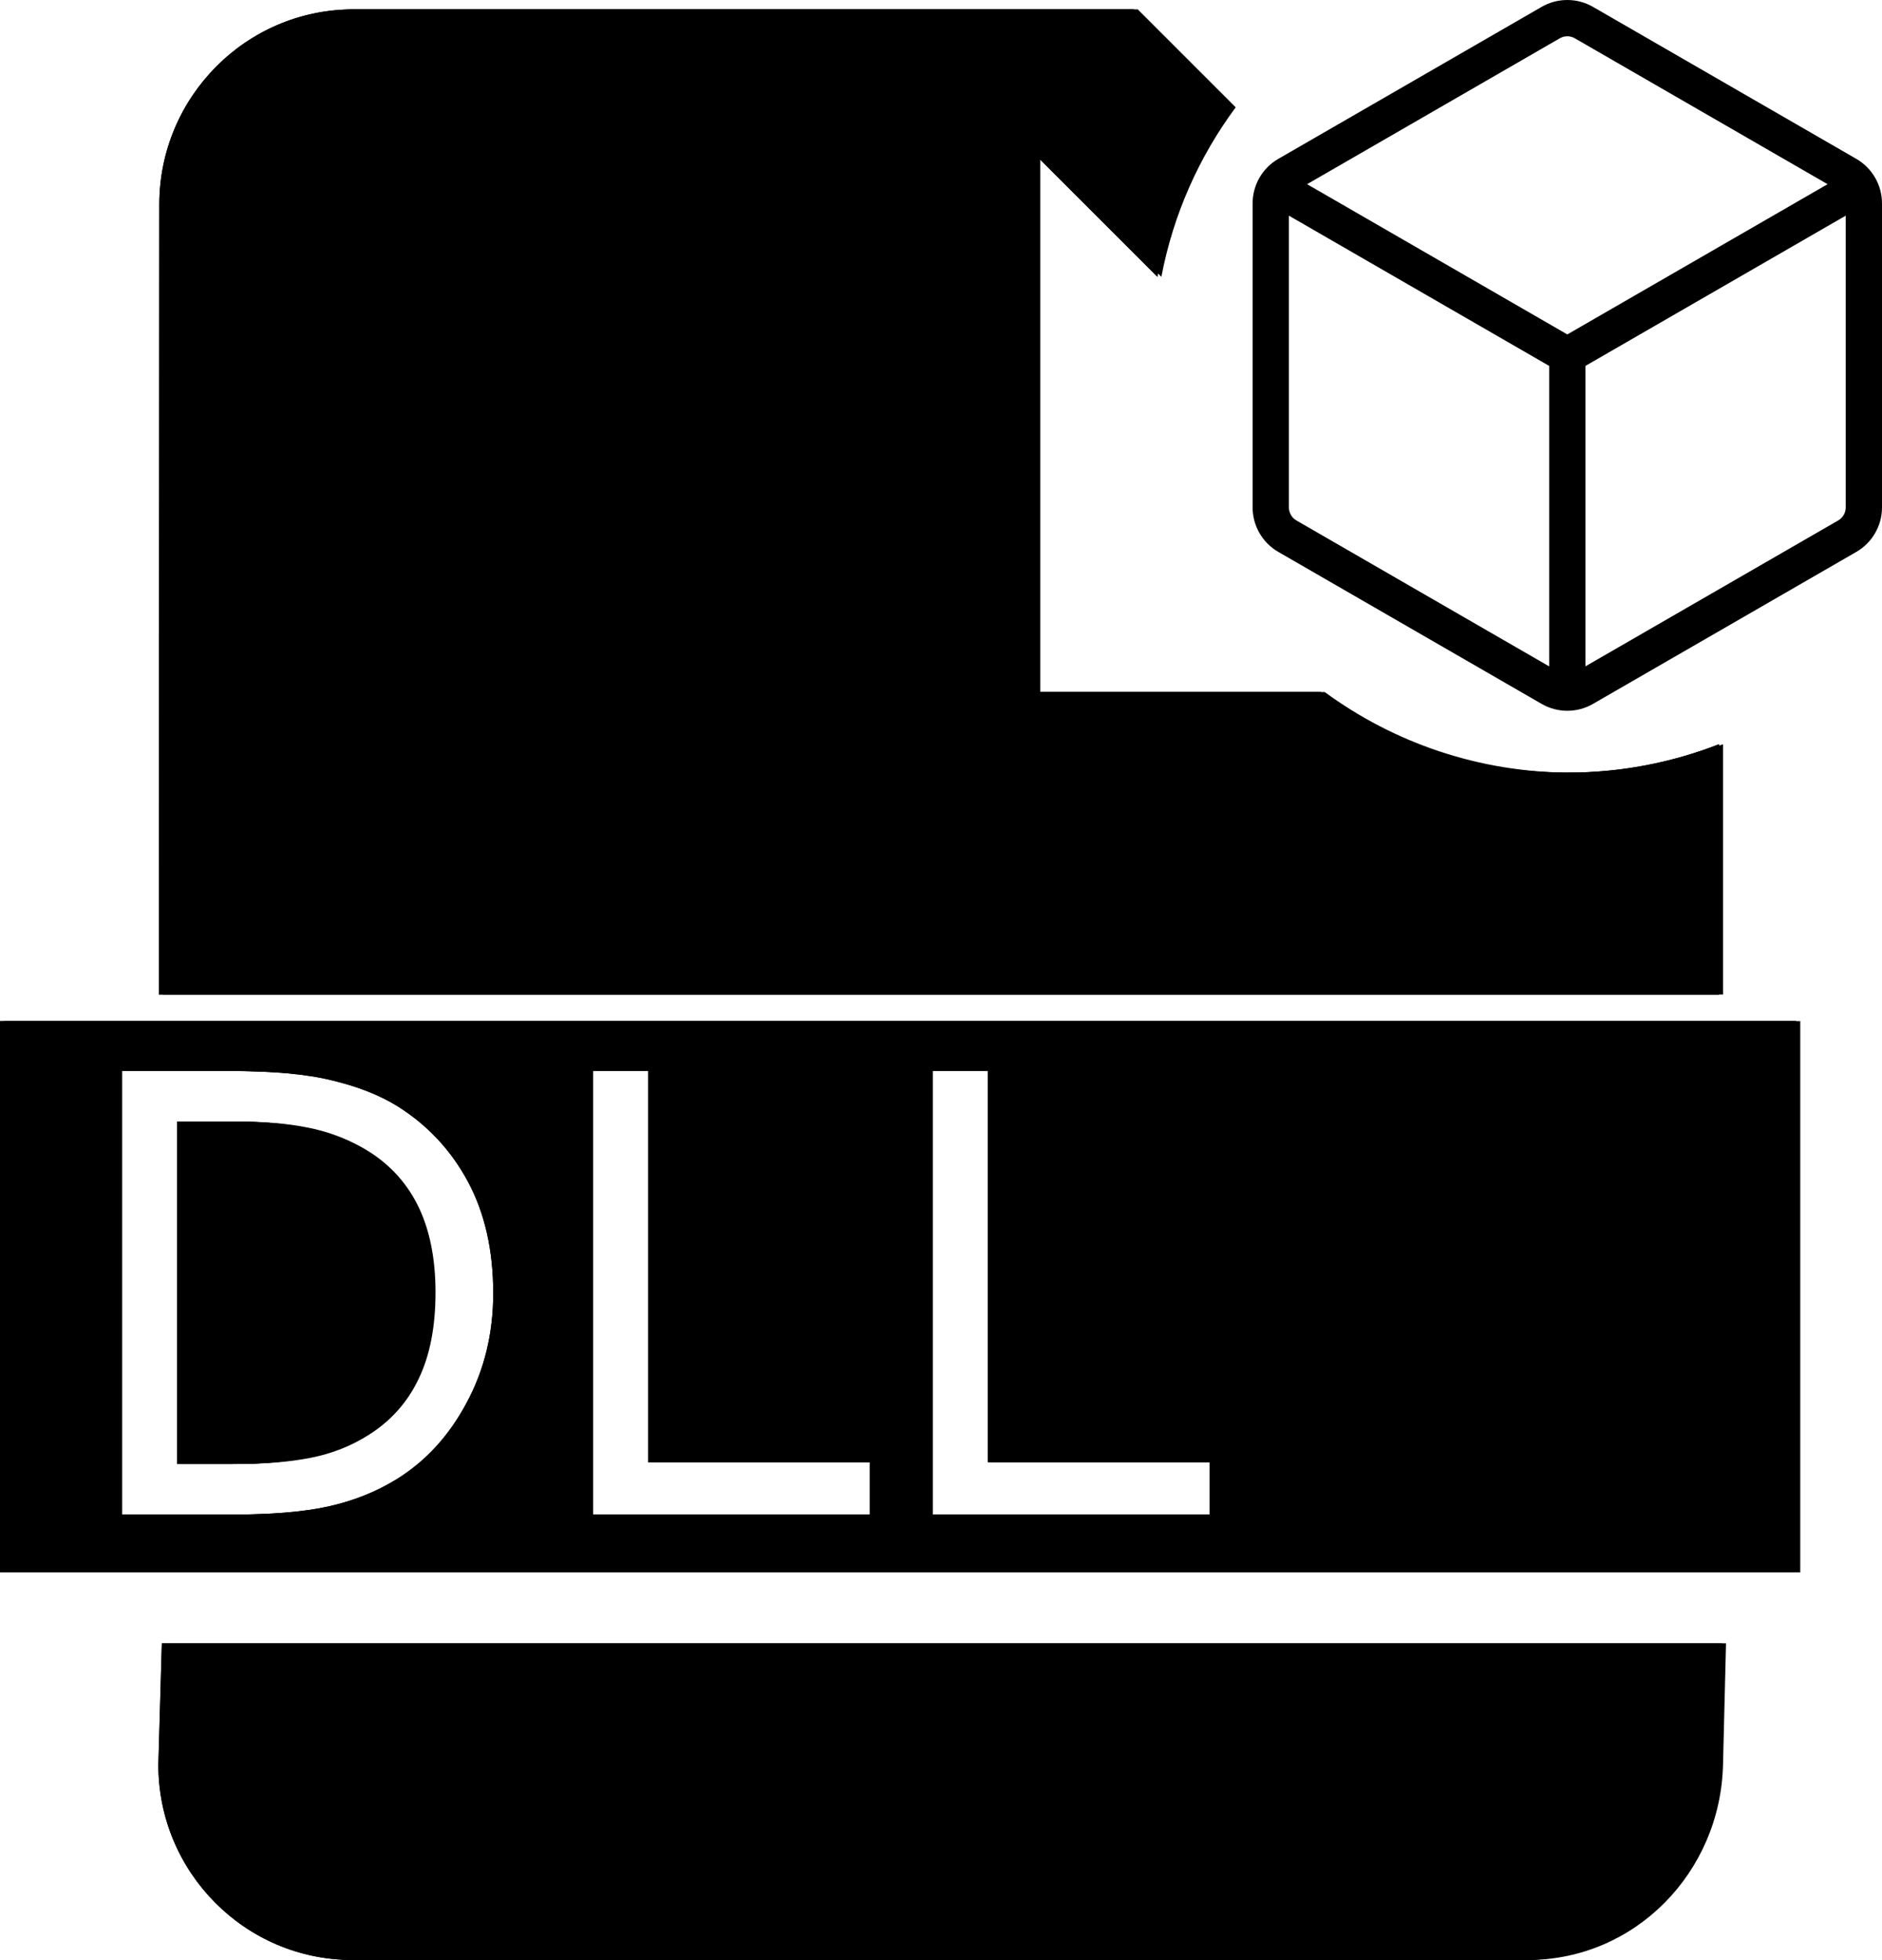 <?xml version="1.0" encoding="UTF-8"?>
<svg id="Layer_2" data-name="Layer 2" xmlns="http://www.w3.org/2000/svg" viewBox="0 0 469.94 489.48">
  <defs>
    <style>
      .cls-1 {
        fill-rule: evenodd;
      }
    </style>
  </defs>
  <g id="Layer_1-2" data-name="Layer 1">
    <g>
      <g id="g30">
        <path id="path18" d="m40.41,410.4l-.87,30.36c0,26.8,21.67,48.72,48.47,48.72h292.52c26.79,0,48.06-21.93,48.71-48.72l.75-30.36H40.41Z"/>
        <path d="m429.24,185.86v62.52H39.67l.11-197.32c0-26.8,21.68-48.72,48.47-48.72h194.85l24.46,24.46c-9.12,12.31-15.59,26.7-18.56,42.33l-30.25-30.25v133.96h71.05c17.25,12.65,38.54,20.12,61.56,20.12,13.36,0,26.14-2.51,37.88-7.1Z"/>
      </g>
      <g id="layer3">
        <path id="rect32" class="cls-1" d="m103.2,300.78c-3.03-5.95-7.53-10.64-13.53-14.07-4.37-2.48-9.02-4.19-13.94-5.13-4.91-1-10.79-1.48-17.64-1.48h-13.84v85.52h13.84c7.1,0,13.28-.52,18.54-1.56,5.31-1.04,10.18-2.98,14.6-5.81,5.51-3.52,9.6-8.18,12.32-13.93,2.78-5.76,4.2-12.94,4.2-21.57s-1.53-16.02-4.55-21.97Zm0,0c-3.03-5.95-7.53-10.64-13.53-14.07-4.37-2.48-9.02-4.19-13.94-5.13-4.91-1-10.79-1.48-17.64-1.48h-13.84v85.52h13.84c7.1,0,13.28-.52,18.54-1.56,5.31-1.04,10.18-2.98,14.6-5.81,5.51-3.52,9.6-8.18,12.32-13.93,2.78-5.76,4.2-12.94,4.2-21.57s-1.53-16.02-4.55-21.97Zm0,0c-3.03-5.95-7.53-10.64-13.53-14.07-4.37-2.48-9.02-4.19-13.94-5.13-4.91-1-10.79-1.48-17.64-1.48h-13.84v85.52h13.84c7.1,0,13.28-.52,18.54-1.56,5.31-1.04,10.18-2.98,14.6-5.81,5.51-3.52,9.6-8.18,12.32-13.93,2.78-5.76,4.2-12.94,4.2-21.57s-1.53-16.02-4.55-21.97Zm0,0c-3.03-5.95-7.53-10.64-13.53-14.07-4.37-2.48-9.02-4.19-13.94-5.13-4.91-1-10.79-1.48-17.64-1.48h-13.84v85.52h13.84c7.1,0,13.28-.52,18.54-1.56,5.31-1.04,10.18-2.98,14.6-5.81,5.51-3.52,9.6-8.18,12.32-13.93,2.78-5.76,4.2-12.94,4.2-21.57s-1.53-16.02-4.55-21.97ZM0,255.01v137.67h448.53v-137.67H0Zm116.51,95.34c-4.37,8.19-10.17,14.55-17.47,19.07-5.06,3.12-10.71,5.39-16.96,6.78-6.21,1.39-14.39,2.06-24.57,2.06h-28v-110.79h27.69c10.82,0,19.42.77,25.77,2.36,6.4,1.54,11.79,3.66,16.21,6.39,7.54,4.71,13.42,11,17.64,18.84,4.22,7.84,6.34,17.15,6.34,27.91,0,10.08-2.24,19.19-6.65,27.38Zm100.7,27.91h-70.11v-110.79h14.73v97.7h55.38v13.09Zm84.84,0h-70.11v-110.79h14.74v97.7h55.37v13.09Zm-212.38-91.55c-4.37-2.48-9.02-4.19-13.94-5.13-4.91-1-10.79-1.48-17.64-1.48h-13.84v85.52h13.84c7.1,0,13.28-.52,18.54-1.56,5.31-1.04,10.18-2.98,14.6-5.81,5.51-3.52,9.6-8.18,12.32-13.93,2.78-5.76,4.2-12.94,4.2-21.57s-1.53-16.02-4.55-21.97c-3.03-5.95-7.53-10.64-13.53-14.07Zm13.53,14.07c-3.03-5.95-7.53-10.64-13.53-14.07-4.37-2.48-9.02-4.19-13.94-5.13-4.91-1-10.79-1.48-17.64-1.48h-13.84v85.52h13.84c7.1,0,13.28-.52,18.54-1.56,5.31-1.04,10.18-2.98,14.6-5.81,5.51-3.52,9.6-8.18,12.32-13.93,2.78-5.76,4.2-12.94,4.2-21.57s-1.53-16.02-4.55-21.97Zm0,0c-3.03-5.95-7.53-10.64-13.53-14.07-4.37-2.48-9.02-4.19-13.94-5.13-4.91-1-10.79-1.48-17.64-1.48h-13.84v85.52h13.84c7.1,0,13.28-.52,18.54-1.56,5.31-1.04,10.18-2.98,14.6-5.81,5.51-3.52,9.6-8.18,12.32-13.93,2.78-5.76,4.2-12.94,4.2-21.57s-1.53-16.02-4.55-21.97Z"/>
      </g>
      <path d="m463.55,39.69L397.76,1.71c-3.95-2.28-8.85-2.28-12.8,0l-65.79,37.98c-3.94,2.28-6.39,6.52-6.39,11.09v75.95c0,4.57,2.45,8.81,6.39,11.09l65.79,37.98c1.98,1.14,4.19,1.71,6.4,1.71s4.42-.57,6.4-1.71l65.79-37.98c3.94-2.28,6.39-6.52,6.39-11.09V50.78c0-4.57-2.45-8.81-6.39-11.09Zm-76.72,126.73l-63.13-36.45c-1.14-.67-1.86-1.91-1.86-3.24V53.86l64.99,37.52v75.04Zm-60.45-120.42l63.11-36.44c1.16-.67,2.58-.67,3.74,0l63.12,36.44-64.99,37.52-64.98-37.52Zm134.5,80.73c0,1.33-.72,2.57-1.87,3.24l-63.12,36.44v-75.03l64.99-37.52v72.87Z"/>
      <g id="g30-2" data-name="g30">
        <path id="path18-2" data-name="path18" d="m41.41,410.4l-.87,30.36c0,26.8,21.67,48.72,48.47,48.72h292.52c26.79,0,48.06-21.93,48.71-48.72l.75-30.36H41.41Z"/>
        <path d="m430.24,185.86v62.52H40.67l.11-197.32c0-26.8,21.68-48.72,48.47-48.72h194.85l24.46,24.46c-9.12,12.31-15.59,26.7-18.56,42.33l-30.25-30.25v133.96h71.05c17.25,12.65,38.54,20.12,61.56,20.12,13.36,0,26.14-2.51,37.88-7.1Z"/>
      </g>
      <g id="layer3-2" data-name="layer3">
        <path id="rect32-2" data-name="rect32" class="cls-1" d="m104.2,300.78c-3.03-5.95-7.53-10.64-13.53-14.07-4.37-2.48-9.02-4.19-13.94-5.13-4.91-1-10.79-1.48-17.64-1.48h-13.84v85.52h13.84c7.1,0,13.28-.52,18.54-1.56,5.31-1.04,10.18-2.98,14.6-5.81,5.51-3.52,9.6-8.18,12.32-13.93,2.78-5.76,4.2-12.94,4.2-21.57s-1.53-16.02-4.55-21.97Zm0,0c-3.03-5.95-7.53-10.64-13.53-14.07-4.37-2.48-9.02-4.19-13.94-5.13-4.91-1-10.79-1.48-17.64-1.48h-13.84v85.52h13.84c7.1,0,13.28-.52,18.54-1.56,5.31-1.04,10.18-2.98,14.6-5.81,5.51-3.52,9.6-8.18,12.32-13.93,2.78-5.76,4.2-12.94,4.2-21.57s-1.53-16.02-4.55-21.97Zm0,0c-3.03-5.95-7.53-10.64-13.53-14.07-4.37-2.48-9.02-4.19-13.94-5.13-4.91-1-10.79-1.48-17.64-1.48h-13.84v85.52h13.84c7.1,0,13.28-.52,18.54-1.56,5.31-1.04,10.18-2.98,14.6-5.81,5.51-3.52,9.6-8.18,12.32-13.93,2.78-5.76,4.2-12.94,4.2-21.57s-1.53-16.02-4.55-21.97Zm0,0c-3.03-5.95-7.53-10.64-13.53-14.07-4.37-2.48-9.02-4.19-13.94-5.13-4.91-1-10.79-1.48-17.64-1.48h-13.84v85.52h13.84c7.1,0,13.28-.52,18.54-1.56,5.31-1.04,10.18-2.98,14.6-5.81,5.51-3.52,9.6-8.18,12.32-13.93,2.78-5.76,4.2-12.94,4.2-21.57s-1.53-16.02-4.55-21.97ZM1,255.01v137.67h448.53v-137.67H1Zm116.51,95.34c-4.37,8.19-10.17,14.55-17.47,19.07-5.06,3.12-10.71,5.39-16.96,6.78-6.21,1.39-14.39,2.06-24.57,2.06h-28v-110.79h27.69c10.82,0,19.42.77,25.77,2.36,6.4,1.54,11.79,3.66,16.21,6.39,7.54,4.71,13.42,11,17.64,18.84,4.22,7.84,6.34,17.15,6.34,27.91,0,10.08-2.24,19.19-6.65,27.38Zm100.7,27.91h-70.11v-110.79h14.73v97.7h55.38v13.09Zm84.84,0h-70.11v-110.79h14.74v97.7h55.37v13.09Zm-212.38-91.55c-4.37-2.48-9.02-4.19-13.94-5.13-4.91-1-10.79-1.48-17.64-1.48h-13.84v85.52h13.84c7.1,0,13.28-.52,18.54-1.56,5.31-1.04,10.18-2.98,14.6-5.81,5.51-3.52,9.6-8.18,12.32-13.93,2.78-5.76,4.2-12.94,4.2-21.57s-1.53-16.02-4.55-21.97c-3.03-5.95-7.53-10.64-13.53-14.07Zm13.53,14.07c-3.03-5.95-7.53-10.64-13.53-14.07-4.37-2.48-9.02-4.19-13.94-5.13-4.91-1-10.79-1.48-17.64-1.48h-13.84v85.52h13.84c7.1,0,13.28-.52,18.54-1.56,5.31-1.04,10.18-2.98,14.6-5.81,5.51-3.52,9.6-8.18,12.32-13.93,2.78-5.76,4.2-12.94,4.2-21.57s-1.53-16.02-4.55-21.97Zm0,0c-3.03-5.95-7.53-10.64-13.53-14.07-4.37-2.48-9.02-4.19-13.94-5.13-4.91-1-10.79-1.48-17.64-1.48h-13.84v85.52h13.84c7.1,0,13.28-.52,18.54-1.56,5.31-1.04,10.18-2.98,14.6-5.81,5.51-3.52,9.6-8.18,12.32-13.93,2.78-5.76,4.2-12.94,4.2-21.57s-1.53-16.02-4.55-21.97Z"/>
      </g>
      <g id="g30-3" data-name="g30">
        <path id="path18-3" data-name="path18" d="m40.41,410.4l-.87,30.36c0,26.8,21.67,48.72,48.47,48.72h292.52c26.79,0,48.06-21.93,48.71-48.72l.75-30.36H40.41Z"/>
        <path d="m429.24,185.86v62.52H39.67l.11-197.32c0-26.8,21.68-48.72,48.47-48.72h194.85l24.46,24.46c-9.12,12.31-15.59,26.7-18.56,42.33l-30.25-30.25v133.96h71.05c17.25,12.65,38.54,20.12,61.56,20.12,13.36,0,26.14-2.51,37.88-7.1Z"/>
      </g>
      <g id="layer3-3" data-name="layer3">
        <path id="rect32-3" data-name="rect32" class="cls-1" d="m103.2,300.78c-3.03-5.95-7.53-10.64-13.53-14.07-4.37-2.48-9.02-4.19-13.94-5.13-4.91-1-10.79-1.48-17.64-1.48h-13.84v85.52h13.84c7.1,0,13.28-.52,18.54-1.56,5.31-1.04,10.18-2.98,14.6-5.81,5.51-3.52,9.6-8.18,12.32-13.93,2.78-5.76,4.2-12.94,4.2-21.57s-1.53-16.02-4.55-21.97Zm0,0c-3.03-5.95-7.53-10.64-13.53-14.07-4.37-2.48-9.02-4.19-13.94-5.13-4.91-1-10.79-1.48-17.64-1.48h-13.84v85.52h13.84c7.1,0,13.28-.52,18.54-1.56,5.31-1.04,10.18-2.98,14.6-5.81,5.51-3.52,9.6-8.18,12.32-13.93,2.78-5.76,4.2-12.94,4.2-21.57s-1.53-16.02-4.55-21.97Zm0,0c-3.03-5.95-7.53-10.64-13.53-14.07-4.37-2.48-9.02-4.19-13.94-5.13-4.91-1-10.79-1.48-17.64-1.48h-13.84v85.52h13.84c7.1,0,13.28-.52,18.54-1.56,5.31-1.04,10.18-2.98,14.6-5.81,5.51-3.52,9.6-8.18,12.32-13.93,2.78-5.76,4.2-12.94,4.2-21.57s-1.53-16.02-4.55-21.97Zm0,0c-3.03-5.95-7.53-10.64-13.53-14.07-4.37-2.48-9.02-4.19-13.94-5.13-4.91-1-10.79-1.48-17.64-1.48h-13.84v85.52h13.84c7.1,0,13.28-.52,18.54-1.56,5.31-1.04,10.18-2.98,14.6-5.81,5.51-3.52,9.6-8.18,12.32-13.93,2.78-5.76,4.2-12.94,4.2-21.57s-1.53-16.02-4.55-21.97ZM0,255.01v137.67h448.53v-137.67H0Zm116.51,95.34c-4.37,8.19-10.17,14.55-17.47,19.07-5.06,3.12-10.71,5.39-16.96,6.78-6.21,1.39-14.39,2.06-24.57,2.06h-28v-110.79h27.69c10.82,0,19.42.77,25.77,2.36,6.4,1.54,11.79,3.66,16.21,6.39,7.54,4.71,13.42,11,17.64,18.84,4.22,7.84,6.34,17.15,6.34,27.91,0,10.08-2.24,19.19-6.65,27.38Zm100.7,27.91h-70.11v-110.79h14.73v97.7h55.38v13.09Zm84.84,0h-70.11v-110.79h14.74v97.7h55.37v13.09Zm-212.38-91.55c-4.37-2.48-9.02-4.19-13.94-5.13-4.91-1-10.79-1.48-17.64-1.48h-13.84v85.52h13.84c7.1,0,13.28-.52,18.54-1.56,5.31-1.04,10.18-2.98,14.6-5.81,5.51-3.52,9.6-8.18,12.32-13.93,2.78-5.76,4.2-12.94,4.2-21.57s-1.53-16.02-4.55-21.97c-3.03-5.95-7.53-10.64-13.53-14.07Zm13.53,14.07c-3.03-5.95-7.53-10.64-13.53-14.07-4.37-2.48-9.02-4.19-13.94-5.13-4.91-1-10.79-1.48-17.64-1.48h-13.84v85.52h13.84c7.1,0,13.28-.52,18.54-1.56,5.31-1.04,10.18-2.98,14.6-5.81,5.51-3.52,9.6-8.18,12.32-13.93,2.78-5.76,4.2-12.94,4.2-21.57s-1.53-16.02-4.55-21.97Zm0,0c-3.03-5.95-7.53-10.64-13.53-14.07-4.37-2.48-9.02-4.19-13.94-5.13-4.91-1-10.79-1.48-17.64-1.48h-13.84v85.52h13.84c7.1,0,13.28-.52,18.54-1.56,5.31-1.04,10.18-2.98,14.6-5.81,5.51-3.52,9.6-8.18,12.32-13.93,2.78-5.76,4.2-12.94,4.2-21.57s-1.53-16.02-4.55-21.97Z"/>
      </g>
    </g>
  </g>
</svg>